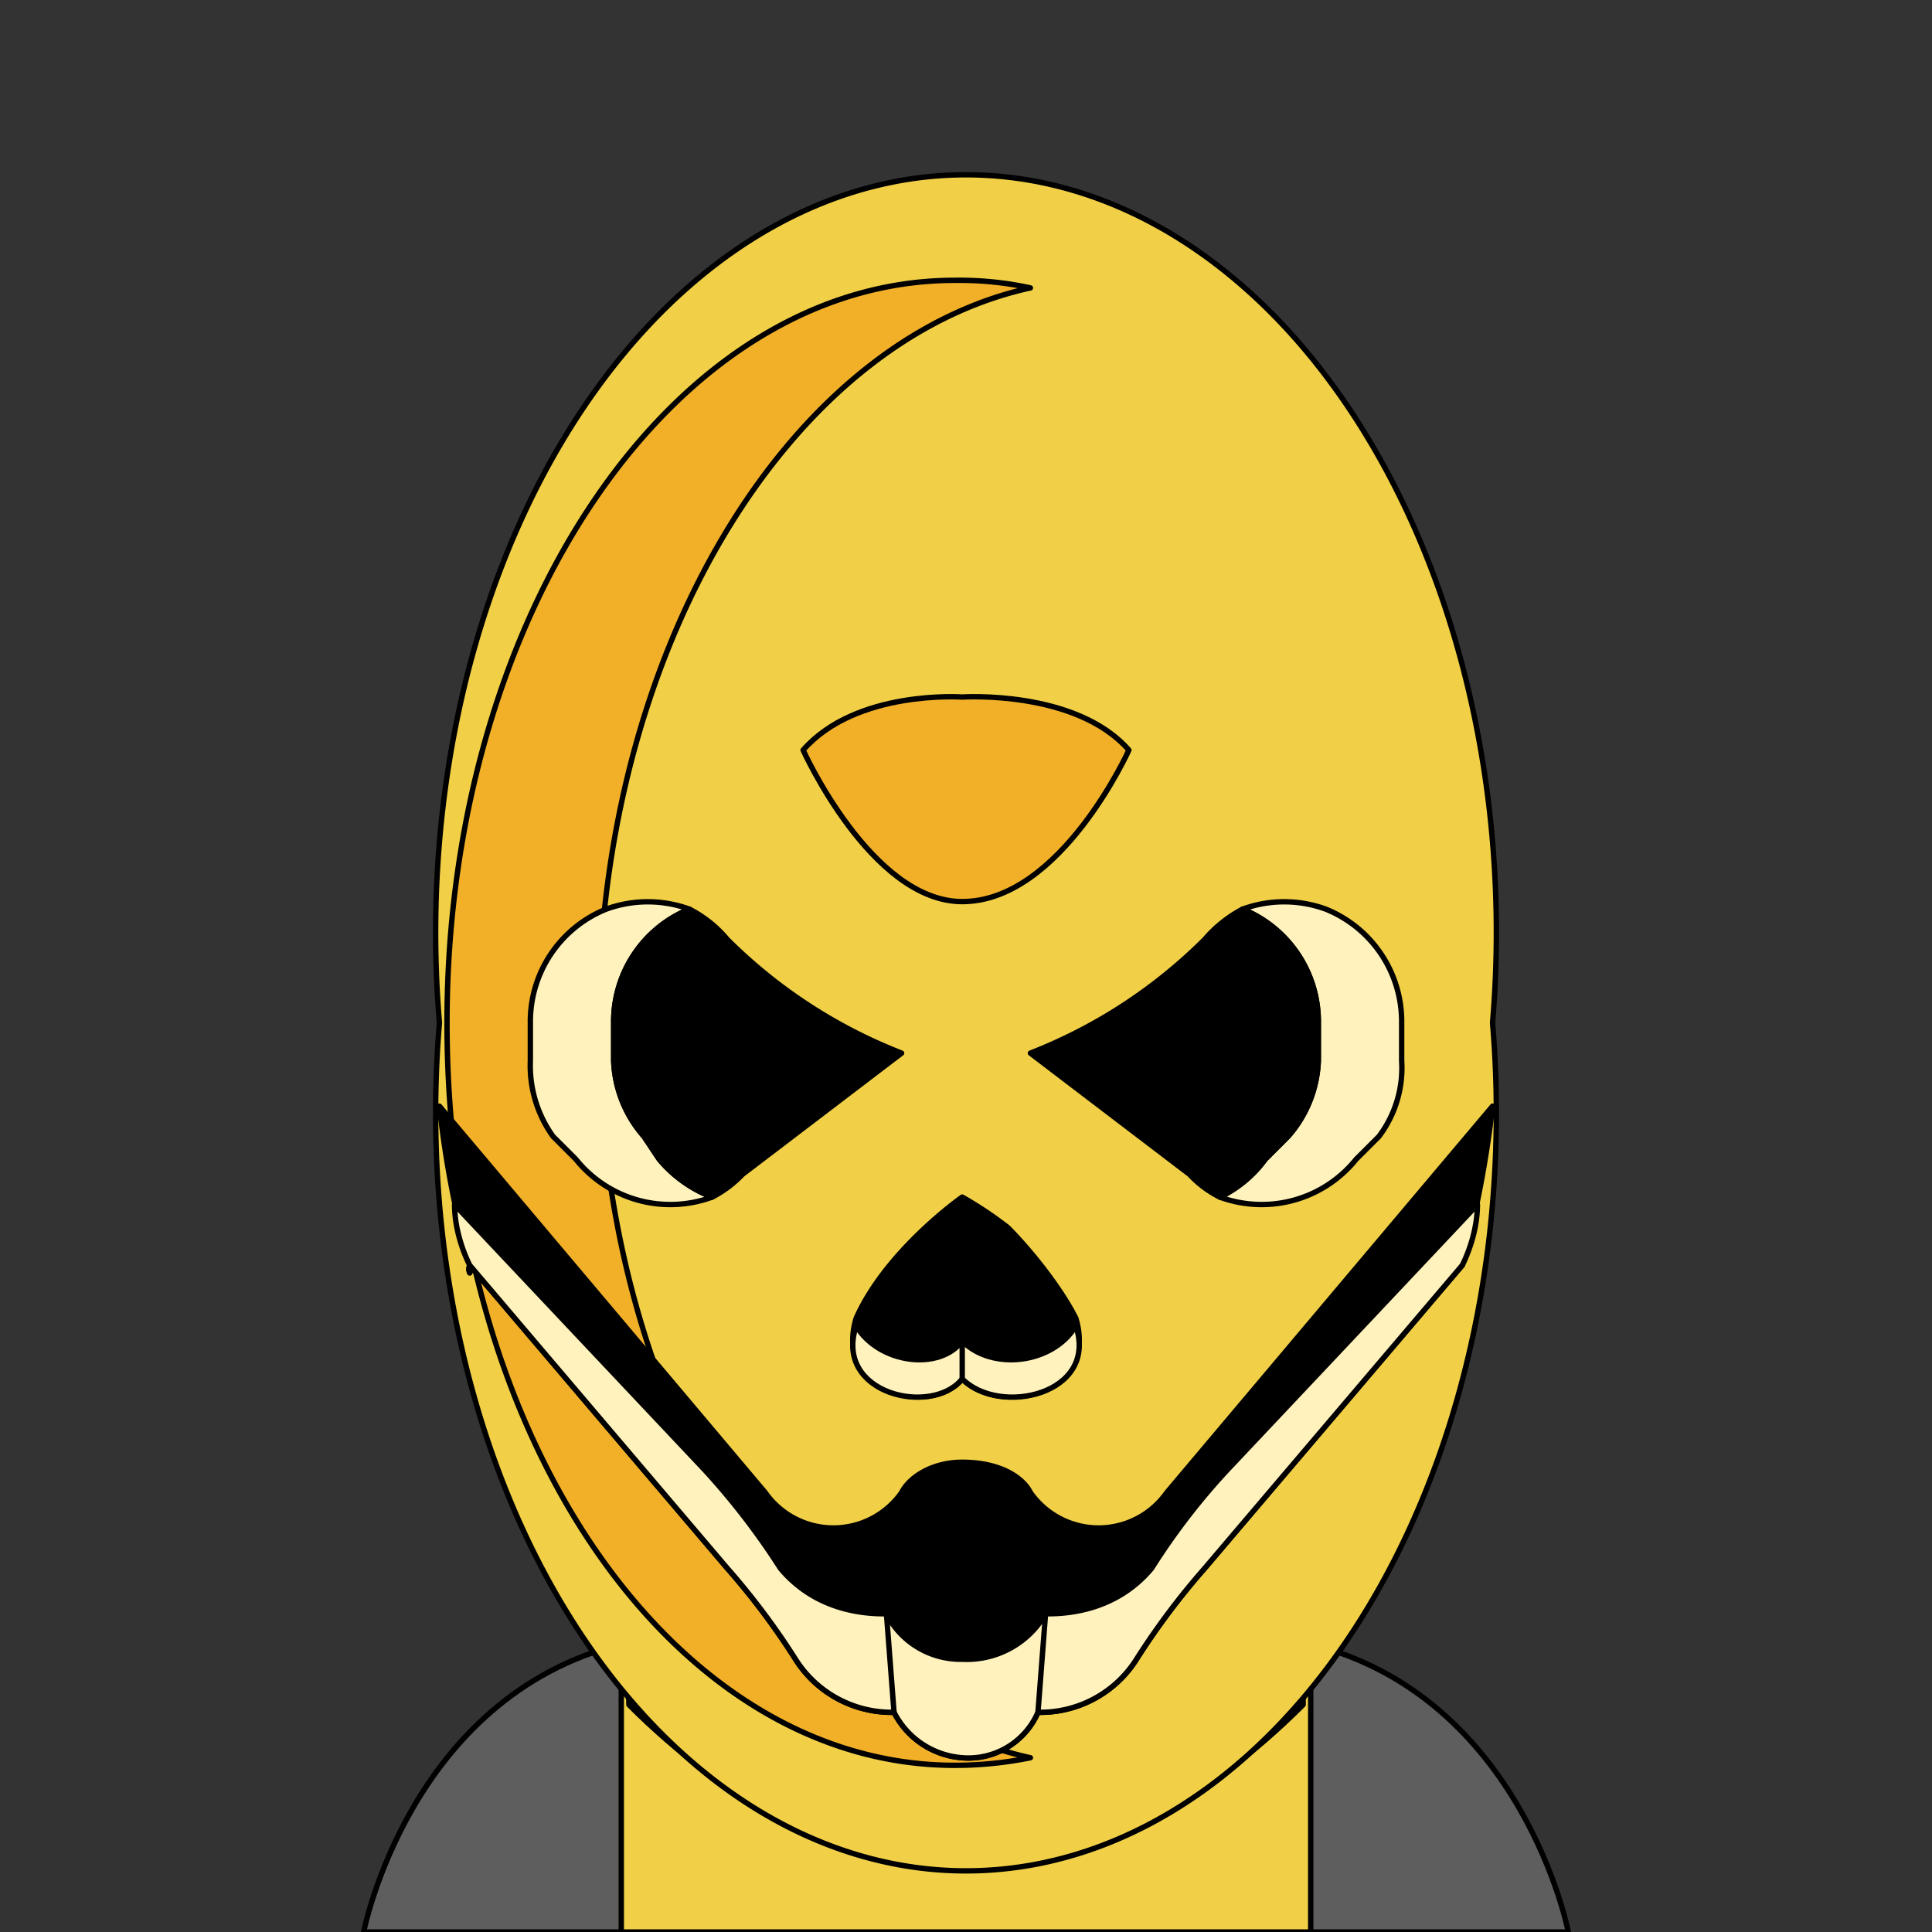 <svg xmlns='http://www.w3.org/2000/svg' viewBox='0 0 255 255'><rect x="0" y="0" width="255" height="255" fill="#333333" stroke="none"/><path d='M 207 255C 207 255 201 224 173 217H 82C 54 224 48 255 48 255H 207' fill='#5E5E5E' stroke='#000' stroke-linecap='round' stroke-linejoin='round' stroke-width='0.71' /><path d='M 82 211H 173V 255H 82V 211' fill='#F1D047' stroke='#000' stroke-linecap='round' stroke-linejoin='round' stroke-width='0.71' /><path d='M 172 211V 225C 159 238 144 246 127 246C 111 246 96 238 83 225V 211H 172' fill='#F1B028' stroke='#000' stroke-linecap='round' stroke-linejoin='round' stroke-width='0.71' /><path d='M 58 135A 70 100 0 1 0 197 135A 70 100 0 1 0 58 135' fill='#F1D047' stroke='#000' stroke-linecap='round' stroke-linejoin='round' stroke-width='0.71' /><path d='M 79 135C 79 86 104 45 136 38A 44 44 0 0 0 126 37C 89 37 59 81 59 135C 59 190 89 233 126 233A 50 50 0 0 0 136 232C 104 225 79 185 79 135' fill='#F1B028' stroke='#000' stroke-linecap='round' stroke-linejoin='round' stroke-width='0.71' /><path d='M 127 182C 132 187 145 184 142 174C 140 170 136 165 133 162A 50 50 0 0 0 127 158C 127 158 117 165 113 174C 110 184 123 187 127 182' fill='#000000' stroke='#000' stroke-linecap='round' stroke-linejoin='round' stroke-width='0.71' /><path d='M 62 168C 62 168 62 168 62 168C 62 168 62 168 62 168' fill='#000000' stroke='#000' stroke-linecap='round' stroke-linejoin='round' stroke-width='0.71' /><path d='M 62 168A 1 1 0 0 1 62 167V 167C 62 168 62 168 62 168' fill='#000000' stroke='#000' stroke-linecap='round' stroke-linejoin='round' stroke-width='0.71' /><path d='M 154 197A 11 11 0 0 1 136 197C 135 195 132 193 127 193C 123 193 120 195 119 197A 11 11 0 0 1 101 197L 58 146A 133 133 0 0 0 62 167L 96 207A 96 96 0 0 1 105 219A 15 15 0 0 0 118 226A 11 11 0 0 0 127 232A 10 10 0 0 0 137 226A 15 15 0 0 0 150 219A 97 97 0 0 1 159 207L 193 167A 144 144 0 0 0 197 146L 154 197' fill='#000000' stroke='#000' stroke-linecap='round' stroke-linejoin='round' stroke-width='0.71' /><path d='M 127 177C 124 181 116 180 113 175C 110 184 123 187 127 182C 132 187 145 184 142 175C 139 180 131 181 127 177' fill='#FFF2BD' stroke='#000' stroke-linecap='round' stroke-linejoin='round' stroke-width='0.71' /><path d='M 127 177V 182' fill='#000000' stroke='#000' stroke-linecap='round' stroke-linejoin='round' stroke-width='0.71' /><path d='M 127 92C 127 92 113 91 106 99C 106 99 115 119 127 119C 140 119 149 99 149 99C 142 91 127 92 127 92' fill='#F1B028' stroke='#000' stroke-linecap='round' stroke-linejoin='round' stroke-width='0.71' /><path d='M 87 153L 85 150A 16 16 0 0 1 81 140V 135A 16 16 0 0 1 91 120A 16 16 0 0 0 80 120V 120A 16 16 0 0 0 70 135V 140A 16 16 0 0 0 73 150L 76 153A 16 16 0 0 0 94 158A 17 17 0 0 1 87 153' fill='#FFF2BD' stroke='#000' stroke-linecap='round' stroke-linejoin='round' stroke-width='0.71' /><path d='M 119 139A 67 67 0 0 1 96 124A 16 16 0 0 0 91 120A 16 16 0 0 0 81 135V 140A 16 16 0 0 0 85 150L 87 153A 17 17 0 0 0 94 158A 15 15 0 0 0 98 155L 119 139' fill='#000000' stroke='#000' stroke-linecap='round' stroke-linejoin='round' stroke-width='0.71' /><path d='M 167 153L 170 150A 16 16 0 0 0 174 140V 135A 16 16 0 0 0 164 120A 16 16 0 0 1 175 120V 120A 16 16 0 0 1 185 135V 140A 15 15 0 0 1 182 150L 179 153A 16 16 0 0 1 161 158A 16 16 0 0 0 167 153' fill='#FFF2BD' stroke='#000' stroke-linecap='round' stroke-linejoin='round' stroke-width='0.71' /><path d='M 136 139A 67 67 0 0 0 159 124A 17 17 0 0 1 164 120A 16 16 0 0 1 174 135V 140A 16 16 0 0 1 170 150L 167 153A 16 16 0 0 1 161 158A 14 14 0 0 1 157 155L 136 139' fill='#000000' stroke='#000' stroke-linecap='round' stroke-linejoin='round' stroke-width='0.71' /><path d='M 152 207C 147 213 140 213 138 213A 12 12 0 0 1 127 219A 11 11 0 0 1 117 213C 115 213 108 213 103 207A 94 94 0 0 0 93 194L 60 159C 60 162 61 165 62 167L 96 207A 96 96 0 0 1 105 219A 15 15 0 0 0 118 226A 11 11 0 0 0 127 232A 10 10 0 0 0 137 226A 15 15 0 0 0 150 219A 97 97 0 0 1 159 207L 193 167C 194 165 195 162 195 159L 162 194A 88 88 0 0 0 152 207' fill='#FFF2BD' stroke='#000' stroke-linecap='round' stroke-linejoin='round' stroke-width='0.71' /><path d='M 117 213L 118 226' fill='#000000' stroke='#000' stroke-linecap='round' stroke-linejoin='round' stroke-width='0.71' /><path d='M 137 226L 138 213' fill='#000000' stroke='#000' stroke-linecap='round' stroke-linejoin='round' stroke-width='0.71' /></svg>
